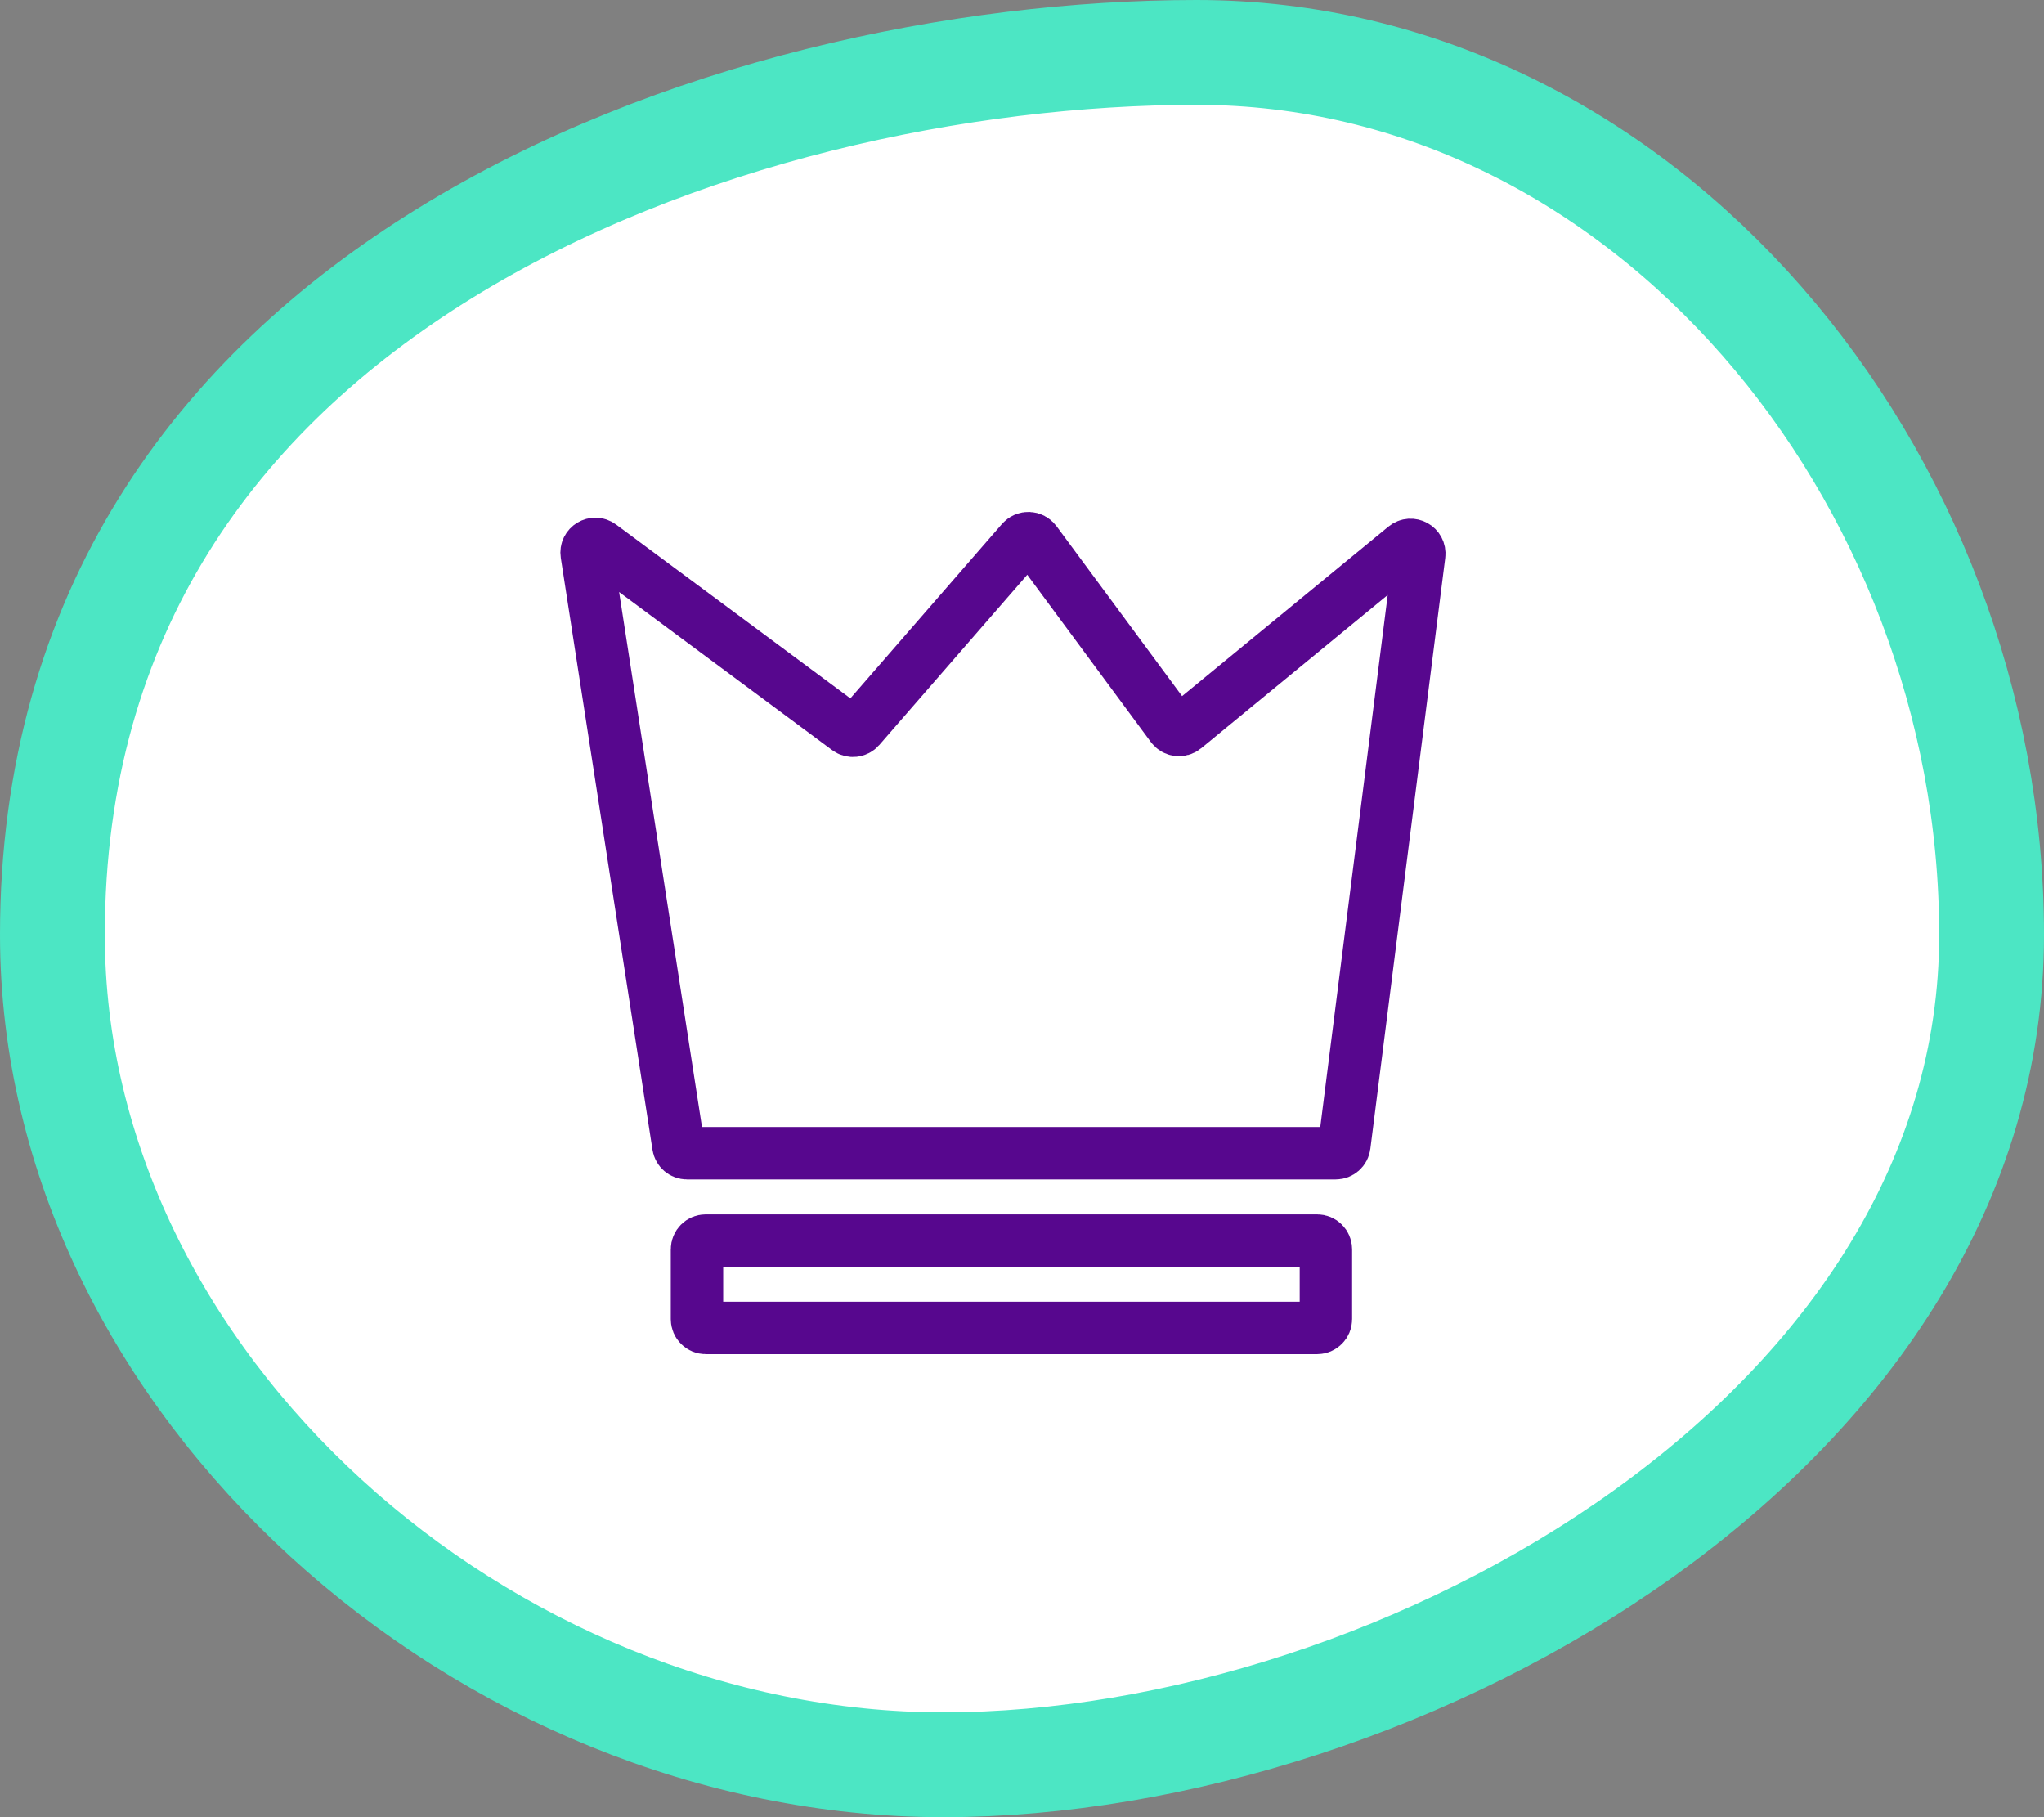 <svg width="117" height="104" viewBox="0 0 117 104" fill="none" xmlns="http://www.w3.org/2000/svg">
<rect x="0" y="0" width="117" height="104" fill="#808080" stroke="none"/>
<path d="M114 53.5C114 67.482 105.901 79.299 94.108 87.749C82.303 96.208 67.16 101 54 101C27.779 101 3 79.206 3 53.5C3 34.996 12.492 22.499 25.47 14.491C38.565 6.41 55.112 3 68.5 3C94.091 3 114 27.151 114 53.5Z" fill="white" stroke="#4CE6C4" stroke-width="6"/>
<path d="M39.896 71.5C39.896 71.224 40.12 71 40.396 71H75.396C75.672 71 75.896 71.224 75.896 71.5V75.5C75.896 75.776 75.672 76 75.396 76H40.396C40.12 76 39.896 75.776 39.896 75.5V71.5Z" stroke="#57078E" stroke-width="3"/>
<path d="M38.831 65.576L33.583 31.704C33.514 31.262 34.016 30.96 34.375 31.226L48.525 41.724C48.734 41.88 49.028 41.848 49.2 41.651L58.487 30.97C58.697 30.729 59.076 30.744 59.267 31.001L67.083 41.577C67.253 41.807 67.582 41.848 67.803 41.666L80.425 31.298C80.774 31.011 81.295 31.299 81.238 31.747L76.951 65.563C76.92 65.813 76.707 66 76.455 66H39.325C39.078 66 38.868 65.82 38.831 65.576Z" stroke="#57078E" stroke-width="3" stroke-linecap="round" stroke-linejoin="bevel"/>
</svg>
